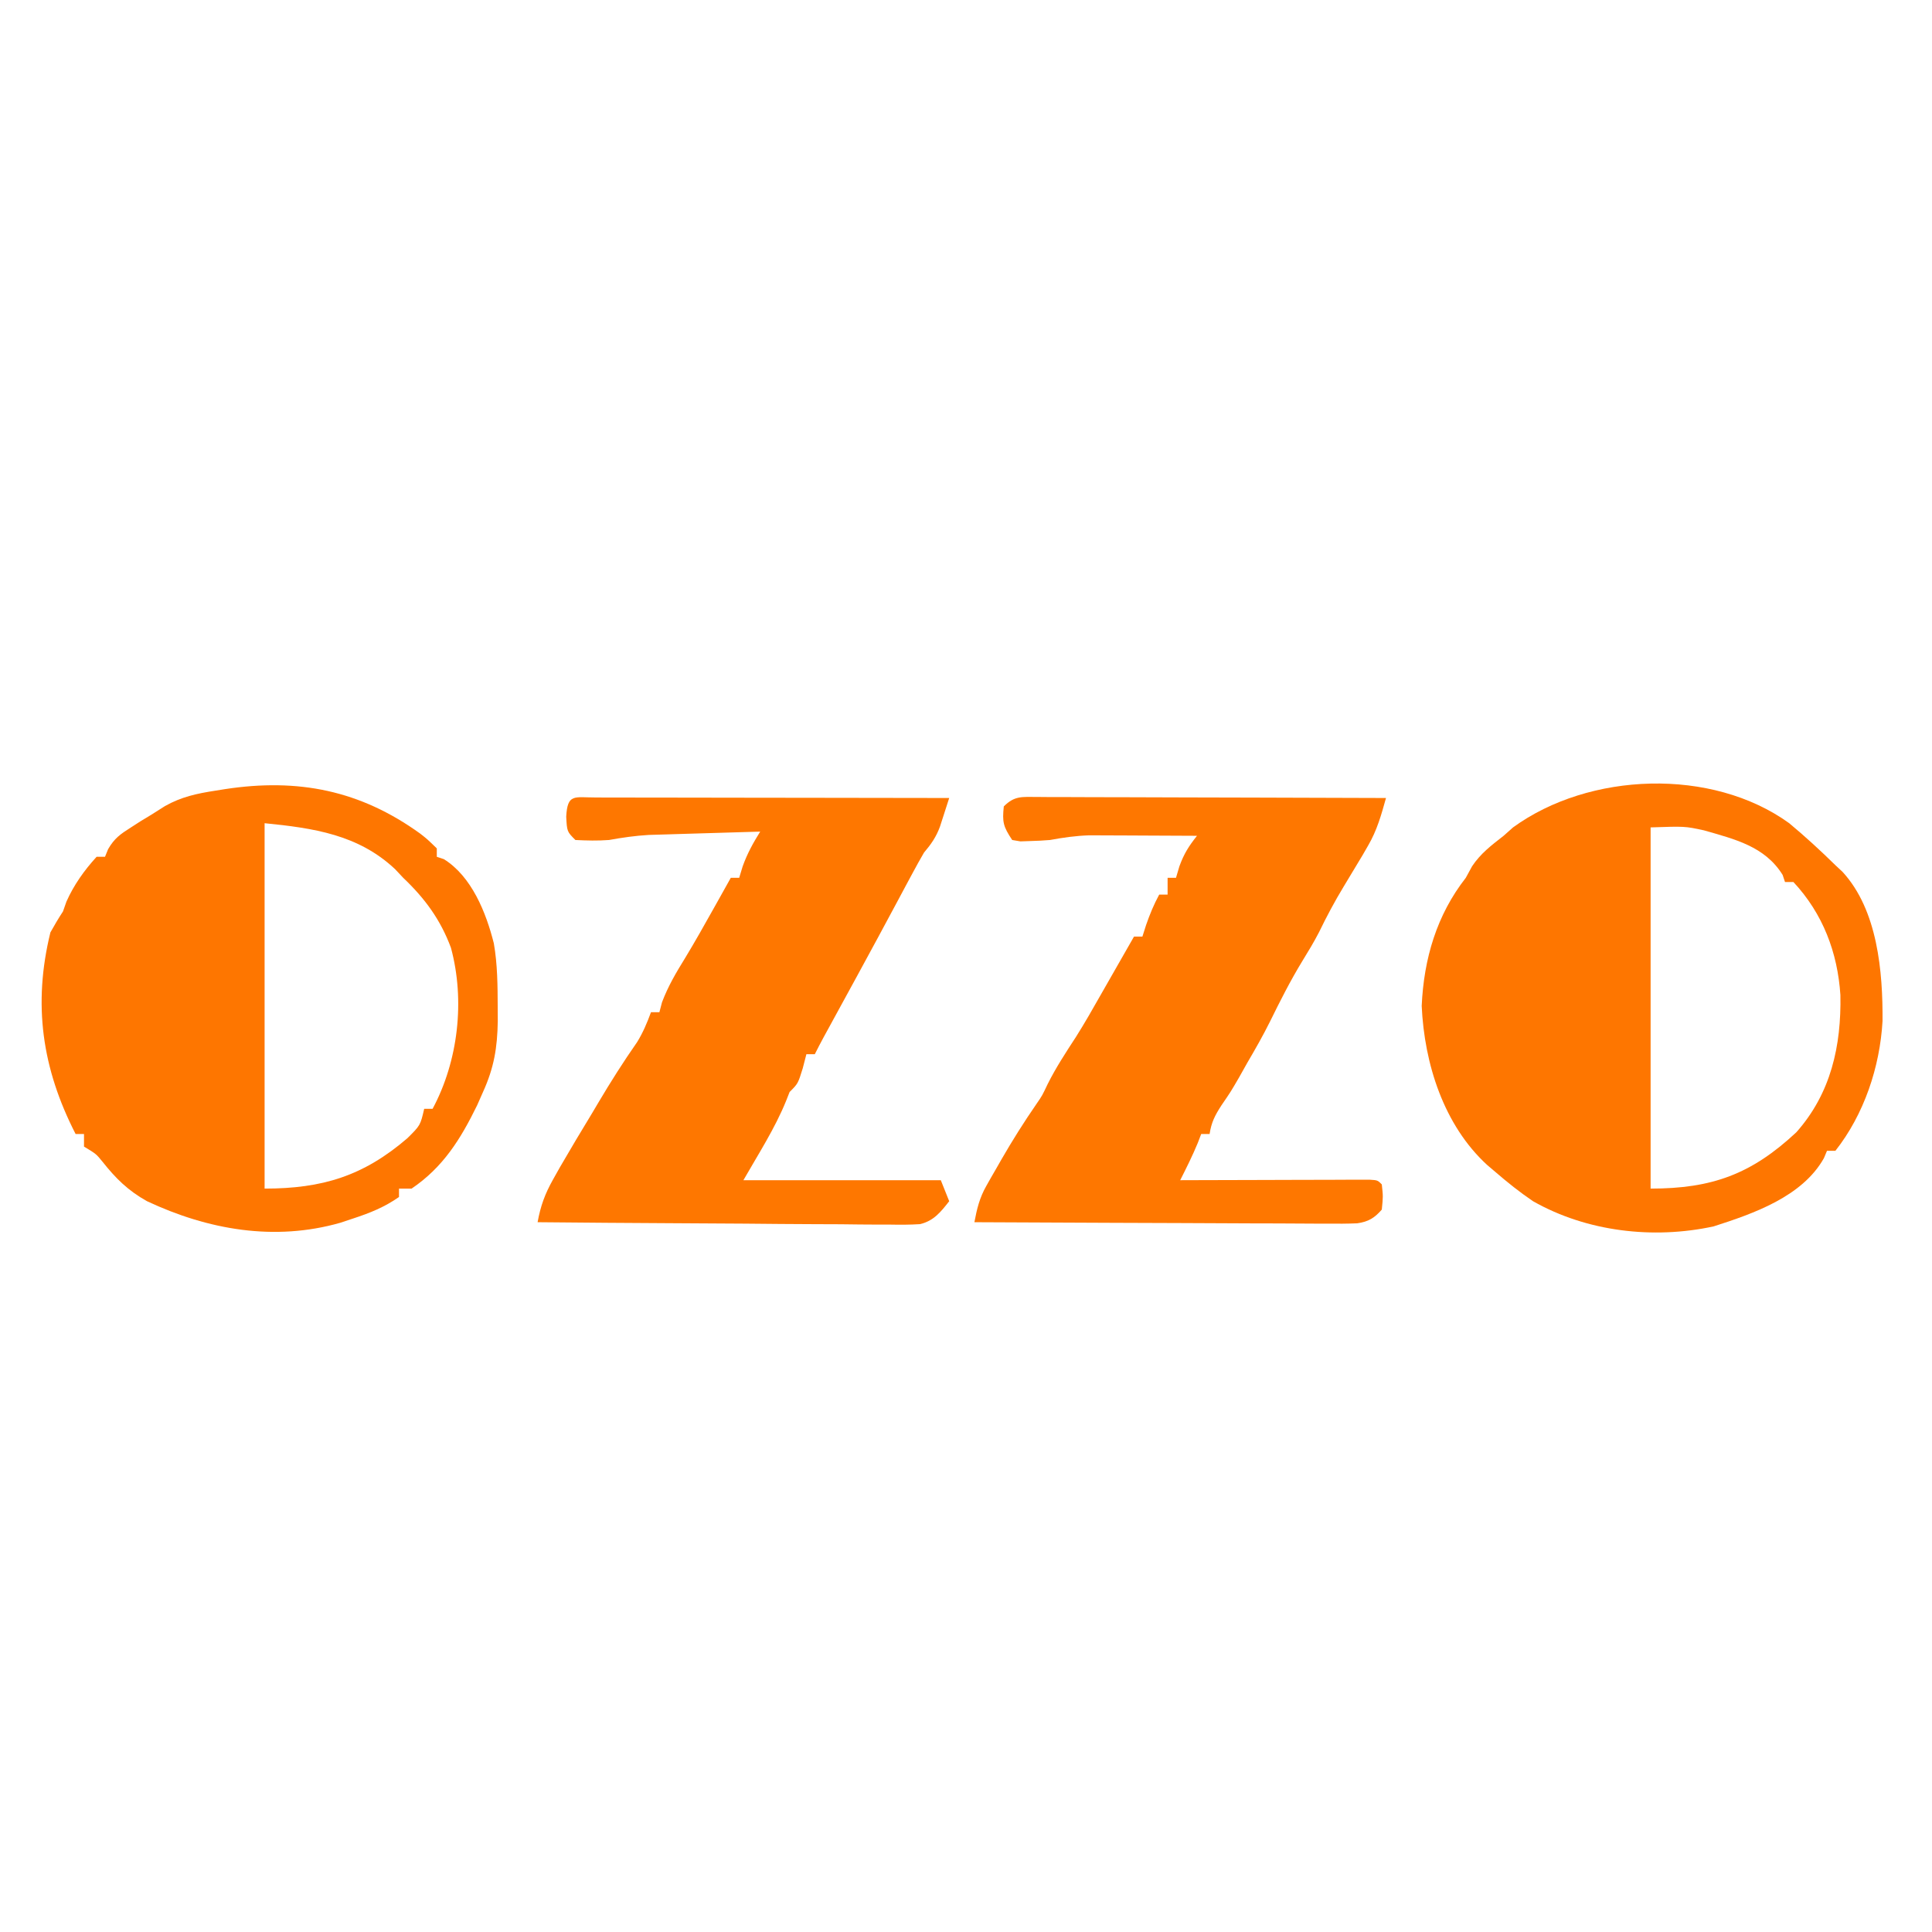 <?xml version="1.0" encoding="UTF-8"?>
<svg version="1.1" xmlns="http://www.w3.org/2000/svg" width="460" height="460">
<path d="M0 0 C3.827 3.186 7.445 6.511 11 10 C11.557 10.519 12.114 11.039 12.688 11.574 C21.092 20.704 22.303 35.446 22.223 47.102 C21.597 58.053 17.84 69.309 11 78 C10.34 78 9.68 78 9 78 C8.756 78.58 8.513 79.16 8.262 79.758 C3.099 88.933 -8.498 92.949 -18 96 C-32.342 99.106 -48.181 97.282 -61 90 C-64.171 87.848 -67.102 85.505 -70 83 C-70.946 82.198 -70.946 82.198 -71.91 81.379 C-82.255 71.898 -86.878 57.275 -87.5 43.5 C-86.991 32.267 -83.934 21.87 -77 13 C-76.505 12.092 -76.01 11.185 -75.5 10.25 C-73.456 7.184 -70.896 5.259 -68 3 C-67.257 2.34 -66.515 1.68 -65.75 1 C-47.64 -12.171 -18.423 -13.313 0 0 Z M-33 1 C-33 29.38 -33 57.76 -33 87 C-18.427 87 -9.017 83.606 1.699 73.59 C9.95 64.302 12.421 52.997 12.191 40.926 C11.527 30.771 8.006 21.513 1 14 C0.34 14 -0.32 14 -1 14 C-1.186 13.443 -1.371 12.886 -1.562 12.312 C-5.805 5.487 -13.004 3.803 -20.305 1.699 C-24.847 0.721 -24.847 0.721 -33 1 Z " fill="#FE7600" transform="translate(426,196)"/>
<path d="M0 0 C1.68 1.316 1.68 1.316 3.93 3.504 C3.93 4.164 3.93 4.824 3.93 5.504 C4.487 5.69 5.043 5.875 5.617 6.066 C12.239 10.183 15.673 18.809 17.506 26.094 C18.395 31.155 18.41 36.252 18.43 41.379 C18.436 42.449 18.442 43.518 18.448 44.621 C18.347 50.969 17.556 55.722 14.93 61.504 C14.469 62.547 14.009 63.59 13.535 64.664 C9.621 72.677 5.442 79.428 -2.07 84.504 C-3.06 84.504 -4.05 84.504 -5.07 84.504 C-5.07 85.164 -5.07 85.824 -5.07 86.504 C-8.515 88.918 -12.027 90.328 -16.008 91.629 C-17.506 92.128 -17.506 92.128 -19.035 92.637 C-34.704 97.114 -50.558 94.318 -65.07 87.504 C-69.578 84.99 -72.512 82.082 -75.676 78.09 C-77.174 76.248 -77.174 76.248 -80.07 74.504 C-80.07 73.514 -80.07 72.524 -80.07 71.504 C-80.73 71.504 -81.39 71.504 -82.07 71.504 C-90.063 55.921 -92.272 40.647 -88.07 23.504 C-87.126 21.805 -86.134 20.131 -85.07 18.504 C-84.802 17.741 -84.534 16.978 -84.258 16.191 C-82.504 12.222 -79.997 8.709 -77.07 5.504 C-76.41 5.504 -75.75 5.504 -75.07 5.504 C-74.827 4.906 -74.583 4.308 -74.332 3.691 C-72.834 1.094 -71.404 0.101 -68.883 -1.496 C-68.147 -1.97 -67.411 -2.445 -66.652 -2.934 C-65.374 -3.707 -65.374 -3.707 -64.07 -4.496 C-62.446 -5.525 -62.446 -5.525 -60.789 -6.574 C-56.912 -8.769 -53.13 -9.578 -48.758 -10.246 C-48.005 -10.367 -47.252 -10.487 -46.477 -10.612 C-29.101 -13.259 -14.308 -10.34 0 0 Z M-37.07 -2.496 C-37.07 26.214 -37.07 54.924 -37.07 84.504 C-23.322 84.504 -13.535 81.51 -3.07 72.504 C0.013 69.446 0.013 69.446 0.93 65.504 C1.59 65.504 2.25 65.504 2.93 65.504 C9.035 54.144 10.688 39.712 7.301 27.178 C4.831 20.499 1.089 15.401 -4.07 10.504 C-4.71 9.823 -5.349 9.143 -6.008 8.441 C-14.758 0.221 -25.399 -1.329 -37.07 -2.496 Z " fill="#FE7600" transform="translate(100.07,198.496)"/>
<path d="M0 0 C1.257 0.005 1.257 0.005 2.539 0.011 C3.417 0.011 4.295 0.011 5.2 0.01 C8.116 0.011 11.033 0.019 13.949 0.027 C15.966 0.029 17.982 0.03 19.998 0.031 C25.317 0.035 30.635 0.045 35.953 0.056 C41.376 0.066 46.798 0.071 52.221 0.076 C62.869 0.086 73.516 0.103 84.164 0.124 C83.7 1.579 83.23 3.032 82.759 4.484 C82.498 5.293 82.237 6.102 81.968 6.936 C81.06 9.408 79.865 11.124 78.164 13.124 C77.218 14.753 76.303 16.401 75.414 18.062 C74.886 19.044 74.357 20.026 73.812 21.038 C73.269 22.057 72.725 23.075 72.164 24.124 C71.123 26.062 70.081 28 69.039 29.937 C68.181 31.534 68.181 31.534 67.305 33.163 C63.95 39.385 60.554 45.584 57.164 51.786 C56.661 52.706 56.158 53.626 55.641 54.574 C54.961 55.816 54.961 55.816 54.268 57.084 C53.545 58.42 52.843 59.766 52.164 61.124 C51.504 61.124 50.844 61.124 50.164 61.124 C49.875 62.238 49.587 63.352 49.289 64.499 C48.164 68.124 48.164 68.124 46.164 70.124 C45.896 70.805 45.628 71.486 45.352 72.187 C42.677 78.803 38.693 84.949 35.164 91.124 C50.674 91.124 66.184 91.124 82.164 91.124 C82.824 92.774 83.484 94.424 84.164 96.124 C82.157 98.686 80.491 100.81 77.217 101.586 C74.819 101.739 72.462 101.743 70.059 101.692 C69.152 101.693 68.244 101.694 67.308 101.694 C64.316 101.691 61.324 101.652 58.332 101.613 C56.254 101.603 54.176 101.596 52.098 101.591 C46.635 101.572 41.172 101.523 35.709 101.468 C30.133 101.417 24.556 101.394 18.979 101.369 C8.04 101.315 -2.898 101.23 -13.836 101.124 C-13.131 97.245 -12.089 94.385 -10.148 90.937 C-9.608 89.975 -9.068 89.014 -8.512 88.023 C-6.007 83.69 -3.435 79.402 -0.836 75.124 C-0.341 74.289 0.154 73.454 0.664 72.593 C3.573 67.684 6.6 62.91 9.867 58.23 C11.277 55.941 12.233 53.642 13.164 51.124 C13.824 51.124 14.484 51.124 15.164 51.124 C15.37 50.341 15.577 49.557 15.789 48.749 C17.254 44.887 19.136 41.705 21.301 38.203 C23.634 34.349 25.839 30.43 28.039 26.499 C28.445 25.776 28.85 25.052 29.268 24.307 C30.234 22.58 31.199 20.852 32.164 19.124 C32.824 19.124 33.484 19.124 34.164 19.124 C34.432 18.238 34.7 17.351 34.977 16.437 C36.084 13.347 37.439 10.898 39.164 8.124 C35.001 8.243 30.839 8.368 26.676 8.497 C25.262 8.54 23.848 8.582 22.434 8.622 C20.393 8.68 18.353 8.744 16.312 8.808 C15.087 8.845 13.862 8.881 12.599 8.919 C9.384 9.111 6.33 9.548 3.164 10.124 C0.429 10.327 -2.078 10.262 -4.836 10.124 C-6.836 8.124 -6.836 8.124 -7.023 4.562 C-6.72 -0.999 -5.086 0.009 0 0 Z " fill="#FE7700" transform="translate(141.836,189.876)"/>
<path d="M0 0 C0.825 0.007 1.65 0.014 2.5 0.022 C3.368 0.021 4.237 0.021 5.131 0.021 C8.01 0.022 10.889 0.038 13.767 0.054 C15.76 0.057 17.752 0.06 19.745 0.062 C24.996 0.07 30.247 0.089 35.497 0.112 C40.853 0.132 46.208 0.141 51.564 0.151 C62.077 0.173 72.59 0.207 83.103 0.249 C81.983 4.278 80.963 7.94 78.853 11.561 C78.416 12.319 77.979 13.077 77.529 13.858 C76.043 16.349 74.543 18.831 73.041 21.311 C70.886 24.87 68.969 28.46 67.158 32.202 C65.953 34.54 64.606 36.758 63.228 38.999 C60.359 43.701 57.905 48.549 55.478 53.491 C53.812 56.833 51.996 60.031 50.103 63.249 C49.436 64.436 48.769 65.624 48.103 66.811 C46.103 70.249 46.103 70.249 43.916 73.436 C42.356 75.857 41.534 77.448 41.103 80.249 C40.443 80.249 39.783 80.249 39.103 80.249 C38.835 80.95 38.567 81.651 38.291 82.374 C37.035 85.414 35.587 88.314 34.103 91.249 C34.69 91.247 35.276 91.244 35.881 91.242 C41.963 91.22 48.046 91.205 54.129 91.194 C56.402 91.189 58.674 91.182 60.947 91.173 C64.206 91.161 67.465 91.156 70.724 91.151 C71.747 91.146 72.77 91.141 73.824 91.136 C74.765 91.135 75.706 91.135 76.675 91.135 C77.508 91.133 78.341 91.131 79.199 91.129 C81.103 91.249 81.103 91.249 82.103 92.249 C82.416 95.124 82.416 95.124 82.103 98.249 C80.354 100.258 78.902 101.135 76.25 101.513 C73.865 101.62 71.499 101.62 69.112 101.589 C68.204 101.59 67.297 101.59 66.361 101.591 C63.364 101.589 60.366 101.565 57.369 101.542 C55.289 101.536 53.21 101.532 51.131 101.529 C45.659 101.517 40.188 101.488 34.717 101.455 C29.134 101.424 23.55 101.41 17.966 101.395 C7.012 101.363 -3.943 101.312 -14.897 101.249 C-14.291 98.024 -13.667 95.436 -12.041 92.577 C-11.669 91.917 -11.297 91.257 -10.913 90.576 C-10.516 89.891 -10.119 89.205 -9.709 88.499 C-9.304 87.789 -8.9 87.079 -8.482 86.347 C-5.858 81.787 -3.076 77.377 -0.088 73.046 C1.238 71.124 1.238 71.124 2.541 68.374 C4.511 64.433 6.885 60.818 9.287 57.128 C11.329 53.891 13.223 50.581 15.103 47.249 C15.816 46 16.529 44.751 17.244 43.503 C17.592 42.894 17.94 42.285 18.298 41.657 C19.9 38.854 21.502 36.052 23.103 33.249 C23.763 33.249 24.423 33.249 25.103 33.249 C25.392 32.341 25.681 31.434 25.978 30.499 C26.868 27.927 27.818 25.635 29.103 23.249 C29.763 23.249 30.423 23.249 31.103 23.249 C31.103 21.929 31.103 20.609 31.103 19.249 C31.763 19.249 32.423 19.249 33.103 19.249 C33.371 18.341 33.639 17.434 33.916 16.499 C35.01 13.503 36.152 11.708 38.103 9.249 C34.083 9.224 30.063 9.206 26.043 9.194 C24.677 9.189 23.311 9.182 21.946 9.173 C19.975 9.161 18.004 9.156 16.033 9.151 C14.849 9.146 13.666 9.141 12.446 9.135 C9.237 9.244 6.255 9.662 3.103 10.249 C1.523 10.378 -0.062 10.466 -1.647 10.499 C-2.784 10.538 -2.784 10.538 -3.944 10.577 C-4.588 10.469 -5.233 10.36 -5.897 10.249 C-8.046 7.025 -8.28 5.982 -7.897 2.249 C-5.302 -0.346 -3.534 0.013 0 0 Z " fill="#FE7700" transform="translate(246.897,189.751)"/>
</svg>
